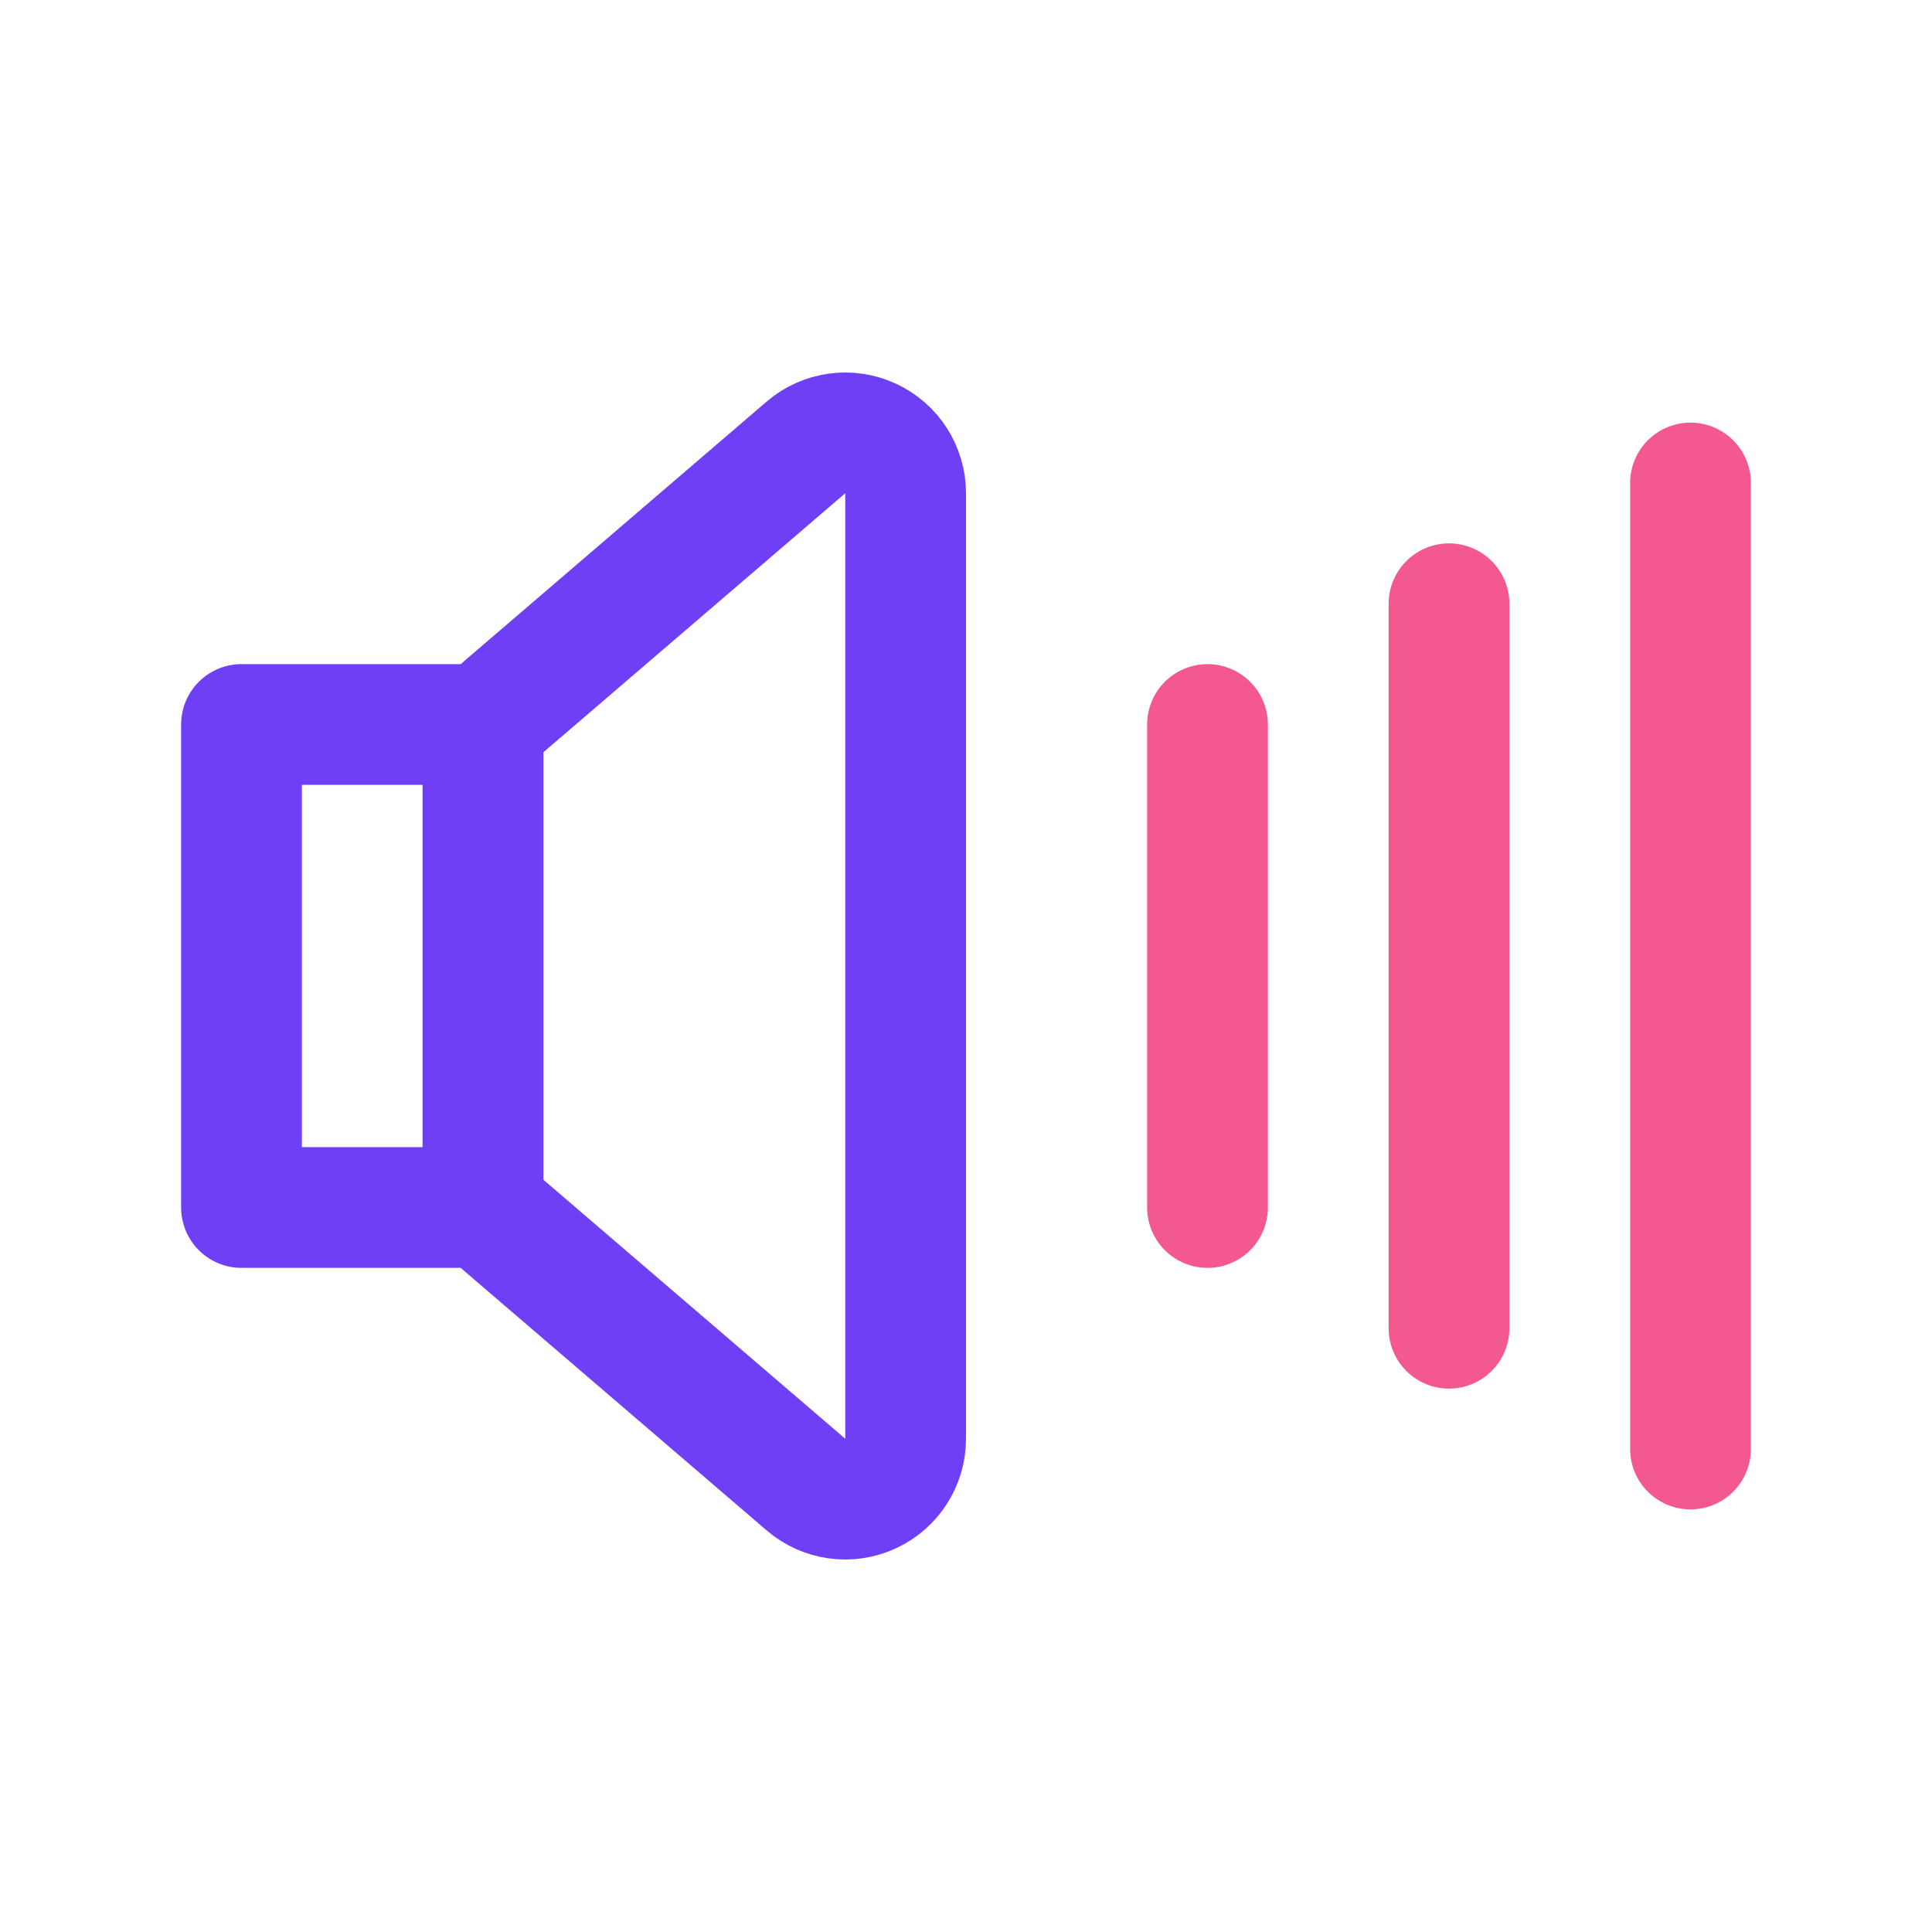 <svg id="egqusjkn27d1" xmlns="http://www.w3.org/2000/svg" xmlns:xlink="http://www.w3.org/1999/xlink" viewBox="0 0 32 32" shape-rendering="geometricPrecision" text-rendering="geometricPrecision" width="32" height="32"><style><![CDATA[#egqusjkn27d1{pointer-events: all}#egqusjkn27d1:hover #egqusjkn27d4 {animation: egqusjkn27d4_s_p 500ms linear infinite normal forwards}@keyframes egqusjkn27d4_s_p { 0% {stroke: rgb(243,88,144)} 30% {stroke: rgb(111,63,245)} 58% {stroke: rgb(2,226,172)} 98% {stroke: rgb(243,88,144)} 100% {stroke: rgb(243,88,144)} }#egqusjkn27d1:hover #egqusjkn27d5 {animation: egqusjkn27d5_s_p 500ms linear infinite normal forwards}@keyframes egqusjkn27d5_s_p { 0% {stroke: rgb(243,88,144)} 44% {stroke: rgb(111,63,245)} 76% {stroke: rgb(2,226,172)} 98% {stroke: rgb(243,88,144)} 100% {stroke: rgb(243,88,144)} }#egqusjkn27d1:hover #egqusjkn27d6 {animation: egqusjkn27d6_s_p 500ms linear infinite normal forwards}@keyframes egqusjkn27d6_s_p { 0% {stroke: rgb(243,88,144)} 20% {stroke: rgb(111,63,245)} 66% {stroke: rgb(2,226,172)} 98% {stroke: rgb(243,88,144)} 100% {stroke: rgb(243,88,144)} }]]></style><path id="egqusjkn27d2" d="M13.35,24.59L8.35,20.3C8.128,20.11,8,19.832,8,19.54L8,12.46C8,12.168,8.128,11.89,8.35,11.7L13.35,7.41C13.647,7.156,14.064,7.098,14.418,7.262C14.773,7.425,15,7.78,15,8.17L15,23.83C15,24.22,14.773,24.575,14.418,24.738C14.064,24.902,13.647,24.844,13.35,24.59Z" fill="none" stroke="rgb(111,63,245)" stroke-width="2" stroke-linecap="round" stroke-linejoin="round"/><rect id="egqusjkn27d3" width="4" height="8" rx="0" ry="0" transform="matrix(1 0 0 1 4 12)" fill="none" stroke="rgb(111,63,245)" stroke-width="2" stroke-linecap="round" stroke-linejoin="round"/><line id="egqusjkn27d4" x1="28" y1="8" x2="28" y2="24" fill="none" stroke="rgb(243,88,144)" stroke-width="2" stroke-linecap="round" stroke-linejoin="round"/><line id="egqusjkn27d5" x1="24" y1="10" x2="24" y2="22" fill="none" stroke="rgb(243,88,144)" stroke-width="2" stroke-linecap="round" stroke-linejoin="round"/><line id="egqusjkn27d6" x1="20" y1="12" x2="20" y2="20" fill="none" stroke="rgb(243,88,144)" stroke-width="2" stroke-linecap="round" stroke-linejoin="round"/></svg>